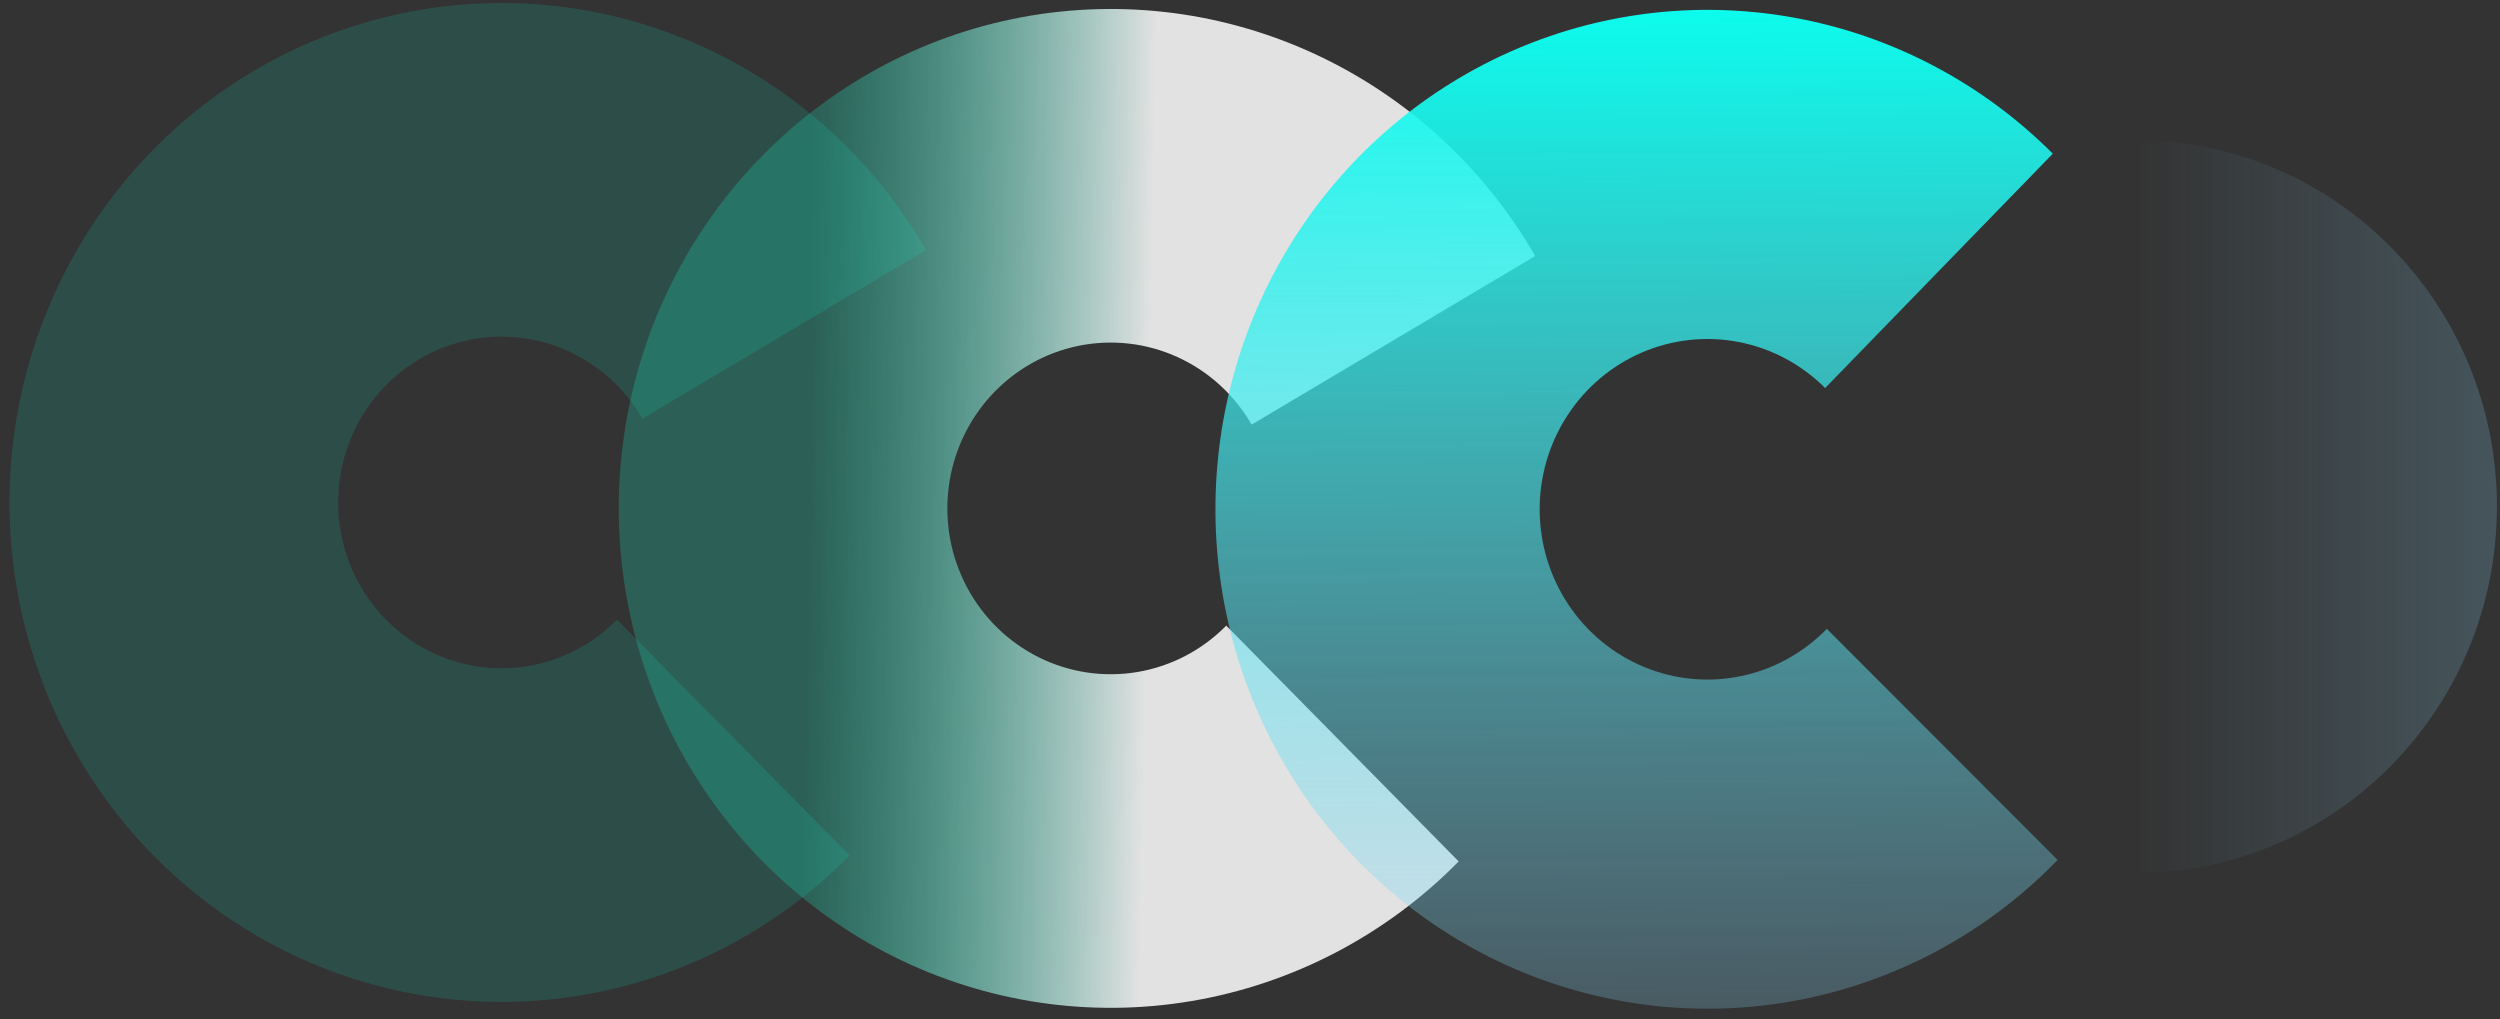<svg width="260" height="106" viewBox="0 0 260 106" fill="none" xmlns="http://www.w3.org/2000/svg">
<rect x="0" y="0" width="260" height="106" fill="#333333" stroke="none"/>
<path d="M151.703 89.589C144.156 97.256 134.435 102.334 123.902 104.112C113.369 105.889 102.553 104.277 92.968 99.5C83.384 94.724 75.511 87.023 70.454 77.477C65.396 67.93 63.408 57.017 64.766 46.265C66.125 35.514 70.763 25.463 78.03 17.522C85.297 9.581 94.83 4.147 105.292 1.981C115.754 -0.184 126.621 1.027 136.371 5.446C146.12 9.866 154.264 17.27 159.66 26.624L130.172 44.158C128.38 41.052 125.676 38.593 122.439 37.126C119.201 35.658 115.593 35.256 112.119 35.975C108.645 36.694 105.48 38.498 103.066 41.136C100.653 43.772 99.113 47.11 98.662 50.68C98.211 54.25 98.871 57.874 100.551 61.044C102.23 64.214 104.844 66.771 108.027 68.357C111.209 69.943 114.801 70.478 118.299 69.888C121.796 69.298 125.024 67.612 127.53 65.066L151.703 89.589Z" fill="url(#paint0_linear)"/>
<path d="M88.345 88.969C80.798 96.637 71.077 101.715 60.544 103.492C50.012 105.27 39.195 103.657 29.61 98.881C20.026 94.105 12.153 86.404 7.096 76.857C2.038 67.311 0.05 56.397 1.408 45.646C2.767 34.894 7.405 24.844 14.672 16.902C21.94 8.961 31.472 3.527 41.934 1.362C52.396 -0.804 63.263 0.408 73.013 4.827C82.762 9.246 90.906 16.651 96.302 26.004L66.814 43.538C65.022 40.433 62.318 37.974 59.081 36.506C55.843 35.039 52.235 34.637 48.761 35.356C45.287 36.075 42.122 37.879 39.709 40.516C37.295 43.153 35.755 46.49 35.304 50.06C34.853 53.63 35.513 57.254 37.193 60.424C38.872 63.594 41.486 66.151 44.669 67.737C47.852 69.323 51.443 69.859 54.941 69.269C58.438 68.679 61.666 66.992 64.172 64.446L88.345 88.969Z" fill="#13EBC4" fill-opacity="0.15"/>
<path d="M213.997 89.435C206.892 96.75 197.81 101.761 187.9 103.836C177.989 105.91 167.696 104.954 158.32 101.09C148.945 97.225 140.908 90.624 135.228 82.123C129.547 73.621 126.478 63.601 126.407 53.328C126.336 43.056 129.268 32.992 134.831 24.411C140.394 15.83 148.338 9.116 157.659 5.119C166.981 1.121 177.261 0.02 187.199 1.953C197.137 3.887 206.287 8.769 213.492 15.982L189.816 40.356C187.36 37.897 184.24 36.232 180.852 35.573C177.463 34.913 173.958 35.289 170.78 36.652C167.602 38.015 164.893 40.304 162.997 43.23C161.1 46.156 160.101 49.587 160.125 53.089C160.149 56.592 161.195 60.008 163.132 62.907C165.069 65.805 167.809 68.056 171.006 69.373C174.202 70.691 177.712 71.017 181.091 70.31C184.47 69.602 187.566 67.894 189.989 65.4L213.997 89.435Z" fill="url(#paint1_linear)"/>
<ellipse rx="38.087" ry="37.517" transform="matrix(0 -1 1 0 222.162 52.676)" fill="url(#paint2_linear)" fill-opacity="0.43"/>
<defs>
<linearGradient id="paint0_linear" x1="0.853" y1="33.43" x2="218.277" y2="37.189" gradientUnits="userSpaceOnUse">
<stop offset="0.383" stop-color="#13EBC4" stop-opacity="0.24"/>
<stop offset="0.547" stop-color="white" stop-opacity="0.86"/>
</linearGradient>
<linearGradient id="paint1_linear" x1="177.211" y1="1.026" x2="177.948" y2="104.904" gradientUnits="userSpaceOnUse">
<stop stop-color="#0CFCED"/>
<stop offset="1" stop-color="#89D3F3" stop-opacity="0.25"/>
</linearGradient>
<linearGradient id="paint2_linear" x1="38.087" y1="0" x2="38.087" y2="75.033" gradientUnits="userSpaceOnUse">
<stop stop-color="#89D3F3" stop-opacity="0"/>
<stop offset="1" stop-color="#89D3F3"/>
</linearGradient>
</defs>
</svg>
